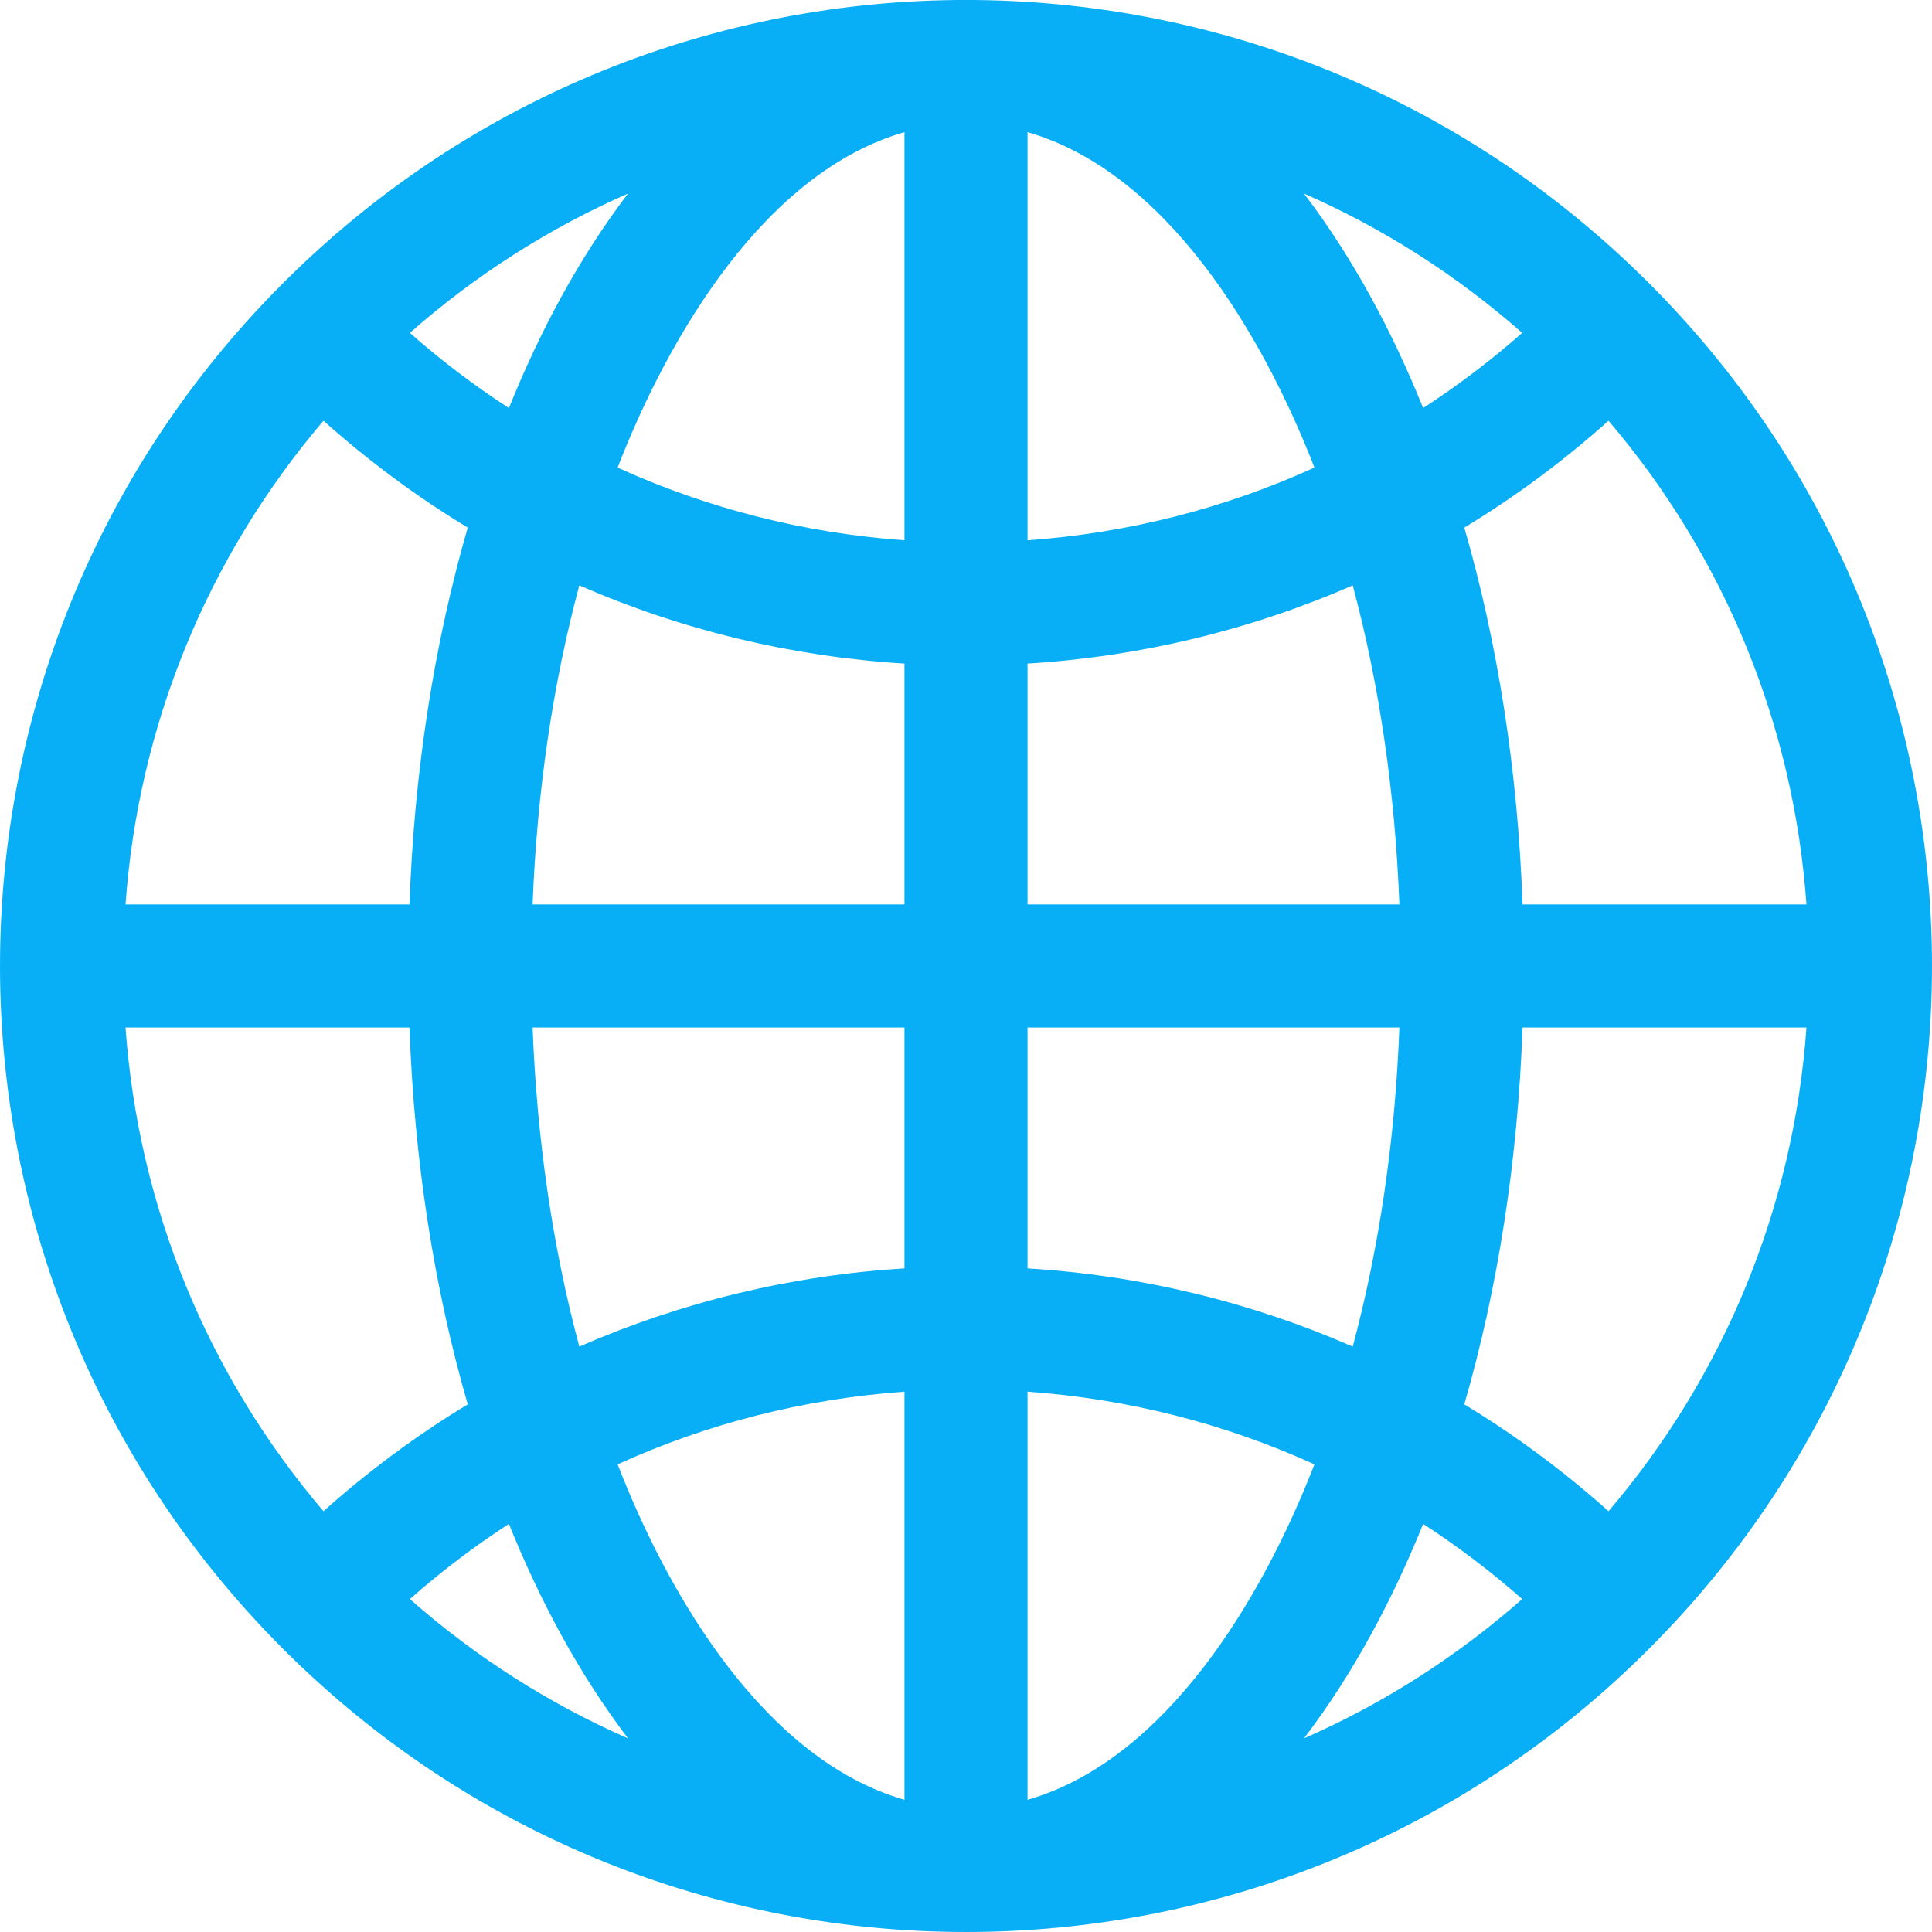 <?xml version="1.0" encoding="UTF-8"?> <svg xmlns="http://www.w3.org/2000/svg" width="40" height="40" viewBox="0 0 40 40" fill="none"> <g clip-path="url(#clip0)"> <path d="M34.139 5.861C26.325 -1.954 13.677 -1.955 5.861 5.861C-1.953 13.675 -1.954 26.323 5.861 34.139C13.675 41.953 26.324 41.954 34.139 34.139C41.953 26.324 41.954 13.676 34.139 5.861ZM33.303 31.288C32.369 30.453 31.37 29.713 30.317 29.076C31.013 26.671 31.425 24.025 31.523 21.274H37.401C37.136 24.982 35.711 28.46 33.303 31.288ZM2.599 21.274H8.478C8.575 24.025 8.988 26.671 9.684 29.076C8.631 29.713 7.631 30.453 6.697 31.288C4.29 28.46 2.865 24.982 2.599 21.274ZM6.697 8.711C7.631 9.546 8.631 10.286 9.684 10.923C8.988 13.328 8.575 15.974 8.478 18.725H2.599C2.865 15.017 4.29 11.539 6.697 8.711ZM18.726 11.186C16.648 11.037 14.644 10.526 12.787 9.681C13.867 6.899 15.858 3.562 18.726 2.736V11.186ZM18.726 13.739V18.725H11.027C11.116 16.398 11.445 14.164 11.994 12.119C14.105 13.042 16.375 13.593 18.726 13.739ZM18.726 21.274V26.26C16.375 26.406 14.105 26.957 11.994 27.88C11.445 25.836 11.116 23.601 11.027 21.274H18.726ZM18.726 28.813V37.263C15.859 36.437 13.867 33.1 12.787 30.318C14.644 29.473 16.648 28.962 18.726 28.813ZM21.274 28.813C23.353 28.962 25.356 29.473 27.214 30.318C26.134 33.1 24.142 36.437 21.274 37.263V28.813ZM21.274 26.26V21.274H28.973C28.885 23.601 28.555 25.836 28.007 27.88C25.896 26.957 23.625 26.406 21.274 26.26ZM21.274 18.725V13.739C23.625 13.593 25.896 13.042 28.007 12.119C28.555 14.164 28.885 16.398 28.973 18.725H21.274ZM21.274 11.186V2.736C24.142 3.563 26.134 6.899 27.214 9.681C25.356 10.526 23.353 11.037 21.274 11.186ZM26.998 4.008C28.629 4.722 30.151 5.691 31.515 6.892C30.866 7.465 30.18 7.984 29.465 8.448C28.83 6.875 28.018 5.346 26.998 4.008ZM10.536 8.448C9.82 7.984 9.135 7.465 8.486 6.892C9.85 5.691 11.371 4.722 13.002 4.008C11.982 5.346 11.171 6.875 10.536 8.448ZM10.536 31.551C11.171 33.124 11.983 34.653 13.003 35.991C11.371 35.277 9.85 34.309 8.486 33.107C9.135 32.534 9.82 32.015 10.536 31.551ZM29.465 31.551C30.18 32.015 30.866 32.534 31.515 33.107C30.151 34.308 28.629 35.277 26.998 35.991C28.018 34.653 28.83 33.124 29.465 31.551ZM31.523 18.725C31.425 15.974 31.013 13.328 30.317 10.923C31.37 10.286 32.369 9.546 33.303 8.711C35.711 11.539 37.136 15.017 37.401 18.725H31.523Z" fill="#08AFF6"></path> </g> <defs> <clipPath id="clip0"> <rect width="40" height="40" fill="white"></rect> </clipPath> </defs> </svg> 